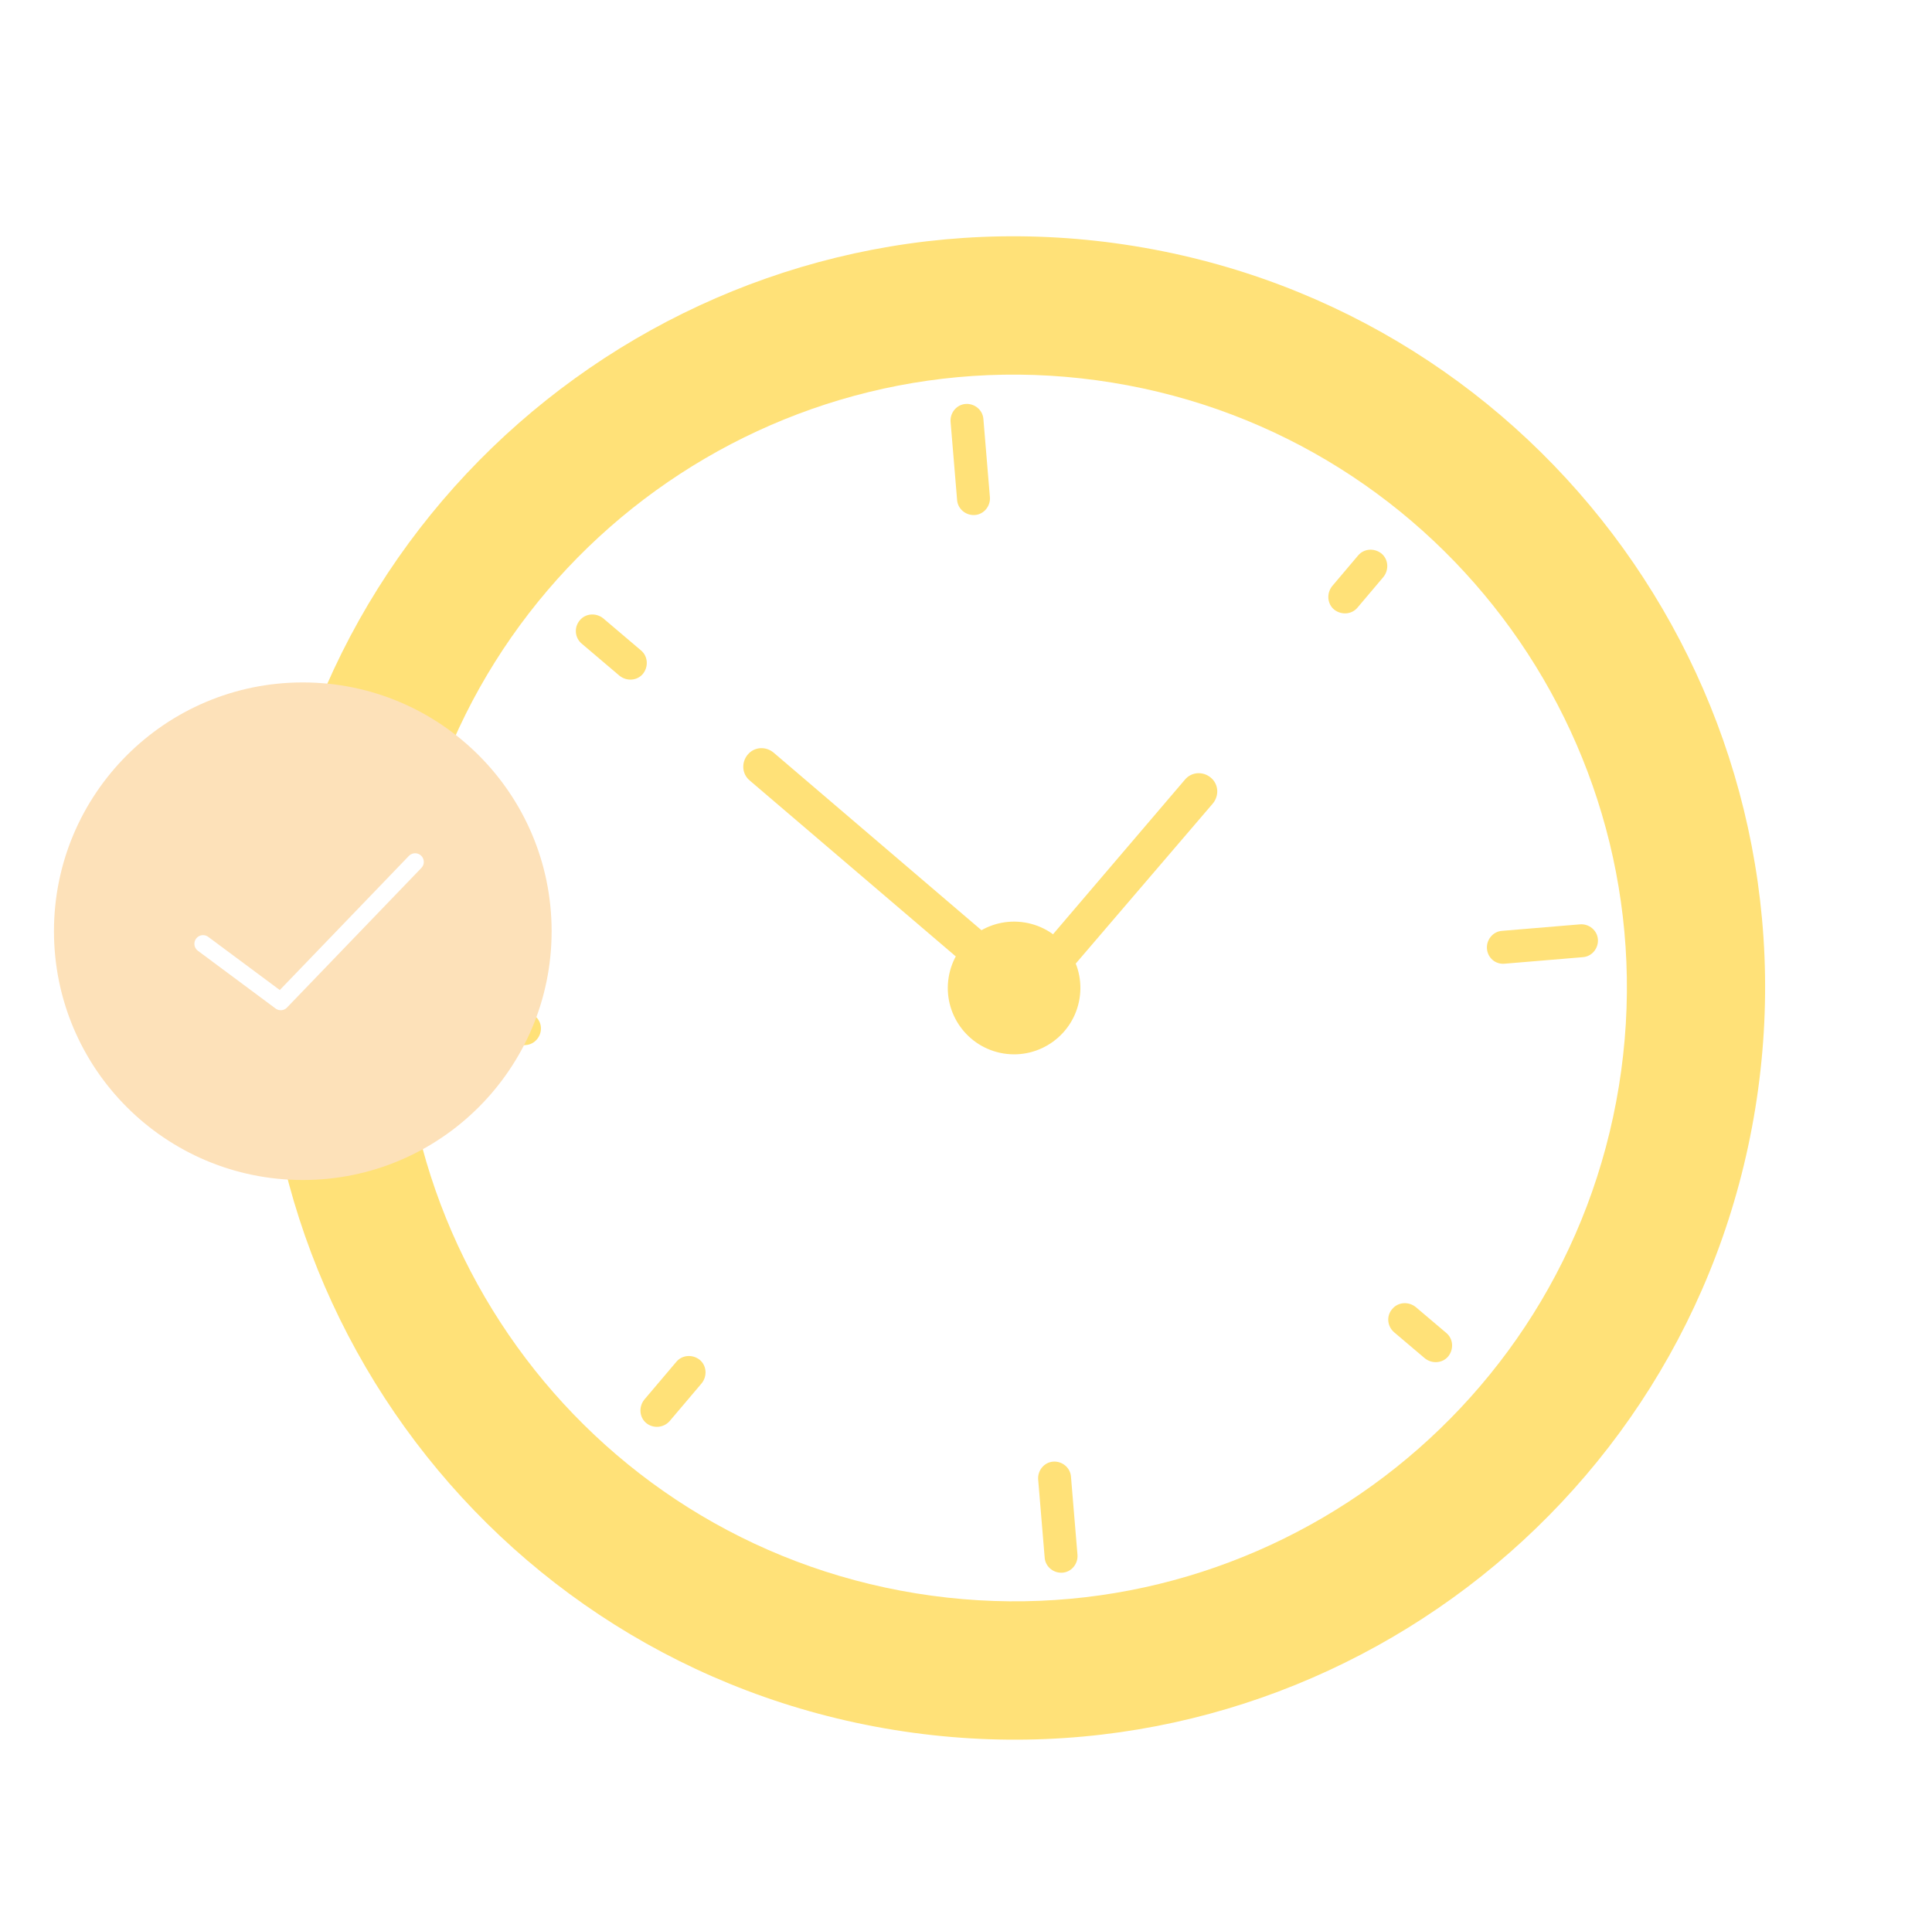 <svg width="238" height="235" viewBox="0 0 238 235" fill="none" xmlns="http://www.w3.org/2000/svg">
<g filter="url(#filter0_d)">
<path d="M110.115 198.132C160.544 206.312 208.056 172.019 216.235 121.537C224.414 71.054 190.163 23.498 139.734 15.317C89.304 7.137 41.793 41.429 33.614 91.912C25.435 142.395 59.686 189.951 110.115 198.132Z" fill="#FFE178"/>
<path d="M112.84 181.31C153.989 187.985 192.757 160.003 199.431 118.811C206.105 77.618 178.157 38.814 137.008 32.139C95.859 25.464 57.091 53.446 50.417 94.638C43.744 135.831 71.691 174.635 112.84 181.31Z" fill="white"/>
<path d="M120.1 48.453C118.992 48.536 117.987 47.716 117.904 46.607L117.101 36.969C117.018 35.86 117.838 34.853 118.946 34.77C120.054 34.687 121.059 35.508 121.142 36.616L121.945 46.255C122.028 47.364 121.208 48.37 120.1 48.453Z" fill="#FFE178"/>
<path d="M130.889 178.764C129.781 178.847 128.776 178.027 128.693 176.918L127.89 167.28C127.807 166.171 128.627 165.165 129.734 165.081C130.842 164.998 131.848 165.819 131.931 166.927L132.733 176.566C132.816 177.675 131.997 178.681 130.889 178.764Z" fill="#FFE178"/>
<path d="M183.175 101.886C183.092 100.777 183.911 99.771 185.019 99.688L194.647 98.884C195.755 98.801 196.76 99.621 196.843 100.73C196.926 101.839 196.106 102.845 194.999 102.928L185.371 103.732C184.213 103.851 183.258 102.995 183.175 101.886Z" fill="#FFE178"/>
<path d="M52.964 112.712C52.88 111.603 53.7 110.597 54.808 110.514L64.436 109.71C65.543 109.627 66.549 110.447 66.632 111.556C66.715 112.665 65.895 113.671 64.787 113.754L55.159 114.558C54.045 114.683 53.089 113.827 52.964 112.712Z" fill="#FFE178"/>
<path d="M164.343 60.097C163.495 59.39 163.397 58.103 164.11 57.211L167.304 53.436C168.011 52.587 169.296 52.488 170.187 53.203C171.036 53.91 171.134 55.196 170.42 56.088L167.226 59.864C166.52 60.713 165.234 60.811 164.343 60.097Z" fill="#FFE178"/>
<path d="M79.605 160.325C78.757 159.618 78.659 158.331 79.372 157.439L83.322 152.778C84.029 151.929 85.314 151.831 86.205 152.545C87.054 153.252 87.152 154.539 86.438 155.431L82.488 160.092C81.739 160.934 80.454 161.032 79.605 160.325Z" fill="#FFE178"/>
<path d="M171.517 146.268C172.224 145.418 173.509 145.32 174.4 146.034L178.172 149.231C179.021 149.939 179.119 151.225 178.405 152.117C177.698 152.966 176.413 153.064 175.522 152.35L171.75 149.153C170.866 148.396 170.768 147.11 171.517 146.268Z" fill="#FFE178"/>
<path d="M71.43 61.417C72.136 60.568 73.421 60.47 74.312 61.184L78.968 65.138C79.817 65.845 79.915 67.131 79.201 68.023C78.495 68.873 77.21 68.971 76.319 68.257L71.663 64.303C70.814 63.596 70.674 62.302 71.43 61.417Z" fill="#FFE178"/>
<path d="M125.18 106.24C124.367 107.203 122.954 107.281 121.992 106.467L92.346 81.153C91.383 80.34 91.306 78.925 92.119 77.962C92.931 76.999 94.345 76.921 95.307 77.734L124.989 103.098C125.915 103.862 125.986 105.319 125.18 106.24Z" fill="#FFE178"/>
<path d="M125.027 109.062C124.064 108.248 123.987 106.834 124.8 105.87L145.98 81.046C146.792 80.082 148.206 80.005 149.168 80.818C150.131 81.631 150.208 83.046 149.395 84.01L128.18 108.785C127.367 109.748 125.947 109.868 125.027 109.062Z" fill="#FFE178"/>
<path d="M123.617 114.794C128.069 115.516 132.263 112.489 132.985 108.032C133.707 103.576 130.683 99.377 126.232 98.655C121.78 97.933 117.586 100.96 116.864 105.417C116.142 109.873 119.165 114.071 123.617 114.794Z" fill="#FFE178"/>
</g>
<g filter="url(#filter1_d)">
<path d="M37.3 141.384C54.229 141.384 67.953 127.66 67.953 110.731C67.953 93.802 54.229 80.079 37.3 80.079C20.372 80.079 6.648 93.802 6.648 110.731C6.648 127.66 20.372 141.384 37.3 141.384Z" fill="#FDE1B9"/>
<path d="M25.014 112.283L34.584 119.397L51.139 102.195" stroke="white" stroke-width="2.136" stroke-miterlimit="10" stroke-linecap="round" stroke-linejoin="round"/>
</g>
<defs>
<filter id="filter0_d" x="12.407" y="9.111" width="225.035" height="225.227" filterUnits="userSpaceOnUse" color-interpolation-filters="sRGB">
<feFlood flood-opacity="0" result="BackgroundImageFix"/>
<feColorMatrix in="SourceAlpha" type="matrix" values="0 0 0 0 0 0 0 0 0 0 0 0 0 0 0 0 0 0 127 0"/>
<feOffset dy="15"/>
<feGaussianBlur stdDeviation="10"/>
<feColorMatrix type="matrix" values="0 0 0 0 0 0 0 0 0 0 0 0 0 0 0 0 0 0 0.05 0"/>
<feBlend mode="normal" in2="BackgroundImageFix" result="effect1_dropShadow"/>
<feBlend mode="normal" in="SourceGraphic" in2="effect1_dropShadow" result="shape"/>
</filter>
<filter id="filter1_d" x="0.648" y="78.079" width="73.305" height="73.305" filterUnits="userSpaceOnUse" color-interpolation-filters="sRGB">
<feFlood flood-opacity="0" result="BackgroundImageFix"/>
<feColorMatrix in="SourceAlpha" type="matrix" values="0 0 0 0 0 0 0 0 0 0 0 0 0 0 0 0 0 0 127 0"/>
<feOffset dy="4"/>
<feGaussianBlur stdDeviation="3"/>
<feColorMatrix type="matrix" values="0 0 0 0 0 0 0 0 0 0 0 0 0 0 0 0 0 0 0.06 0"/>
<feBlend mode="normal" in2="BackgroundImageFix" result="effect1_dropShadow"/>
<feBlend mode="normal" in="SourceGraphic" in2="effect1_dropShadow" result="shape"/>
</filter>
</defs>
</svg>
